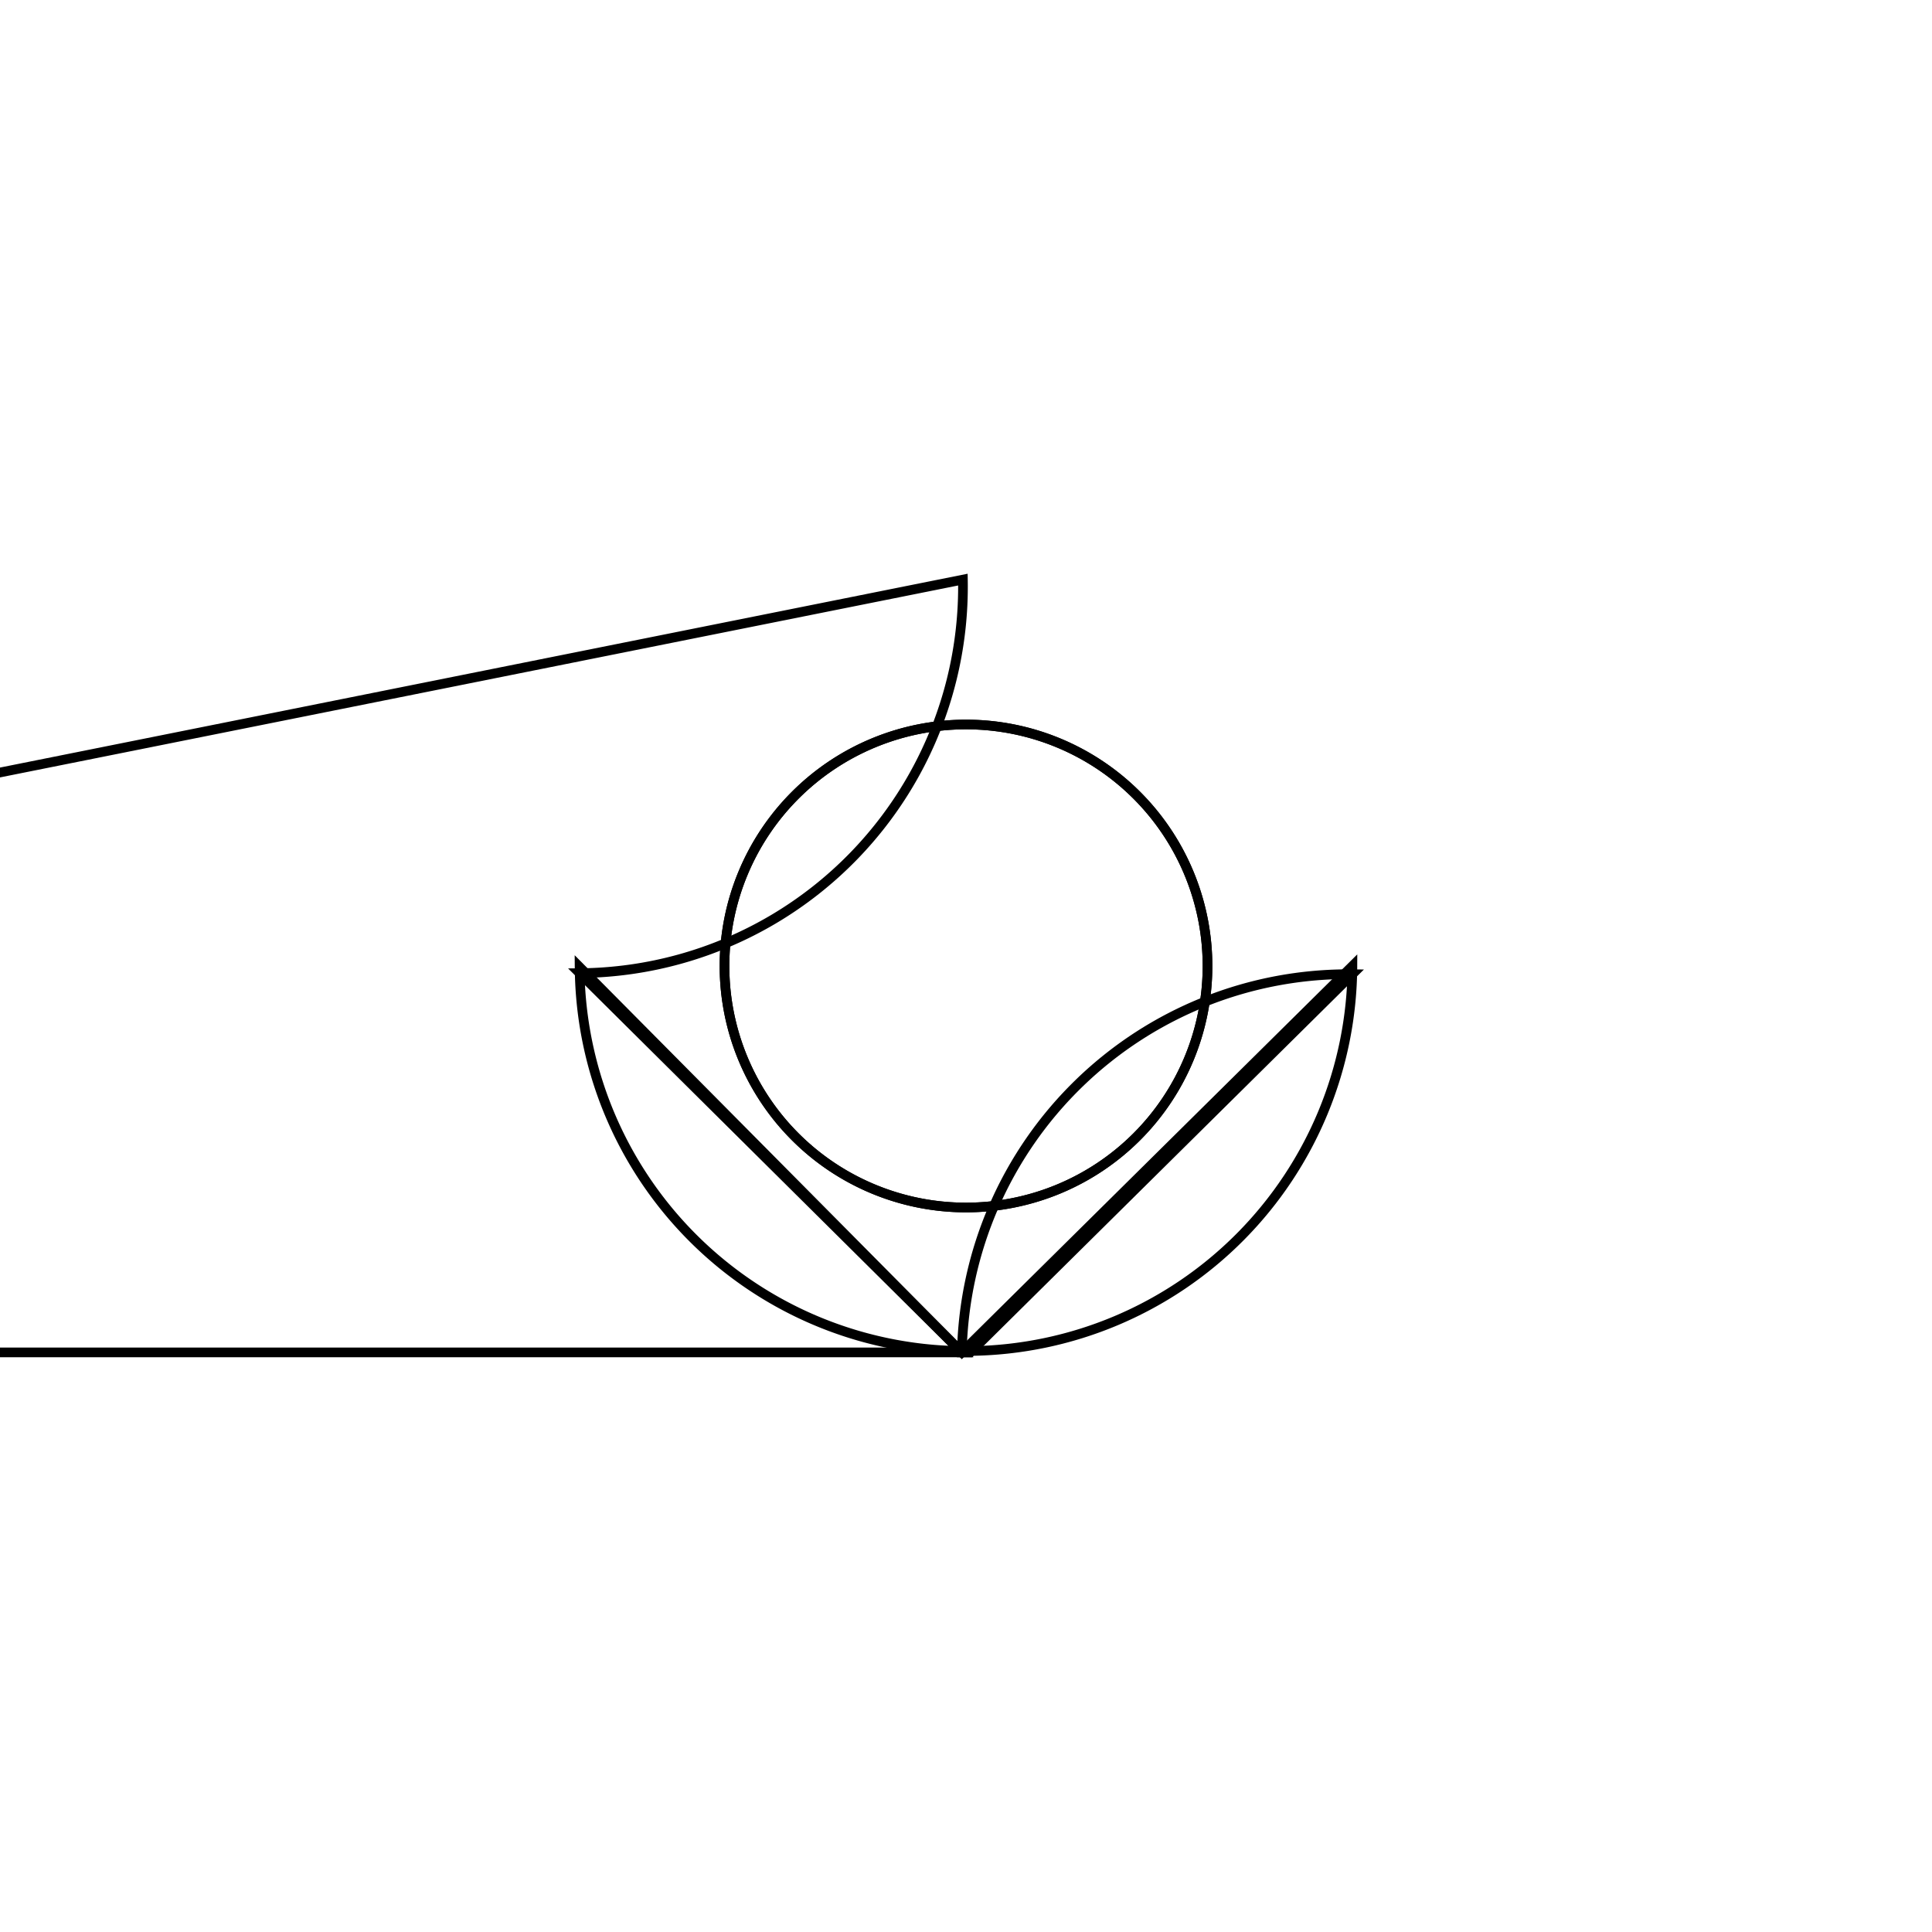 <svg version='1.1' x='0px' y='0px' viewBox='-10 -10 20 20' xmlns='http://www.w3.org/2000/svg'><style>path{stroke:black; stroke-width: 0.1; fill: transparent}</style><path d='M2.5,0,A2.5,2.5,0,0,1,-2.5,3.061616997868383e-16,A2.5,2.5,0,0,1,2.5,-6.123233995736766e-16,Z'/>
<path d='M-13.5,0,A2.5,2.5,0,0,1,-18.5,3.061616997868383e-16,A2.5,2.5,0,0,1,-13.5,-6.123233995736766e-16,Z'/>
<path d='M-13.5,0,A2.5,2.5,0,0,1,-18.5,3.061616997868383e-16,A2.5,2.5,0,0,1,-13.5,-6.123233995736766e-16,Z'/>
<path d='M-0.043,4,L-16,4,A4,4,0,1,1,-20,-0,L-0.032,-4,A4,4,0,0,1,-3.999,0.074,Z'/>
<path d='M2.5,0,A2.5,2.5,0,0,1,-2.5,3.061616997868383e-16,A2.5,2.5,0,0,1,2.5,-6.123233995736766e-16,Z'/>
<path d='M4,0,A4,4,0,0,1,-3.999,0.074,A4,4,0,0,1,-4,0.011,L-0.043,4,Z'/>
<path d='M0.043,4,L-0.043,4,A4,4,0,0,1,3.999,0.085,Z'/></svg>